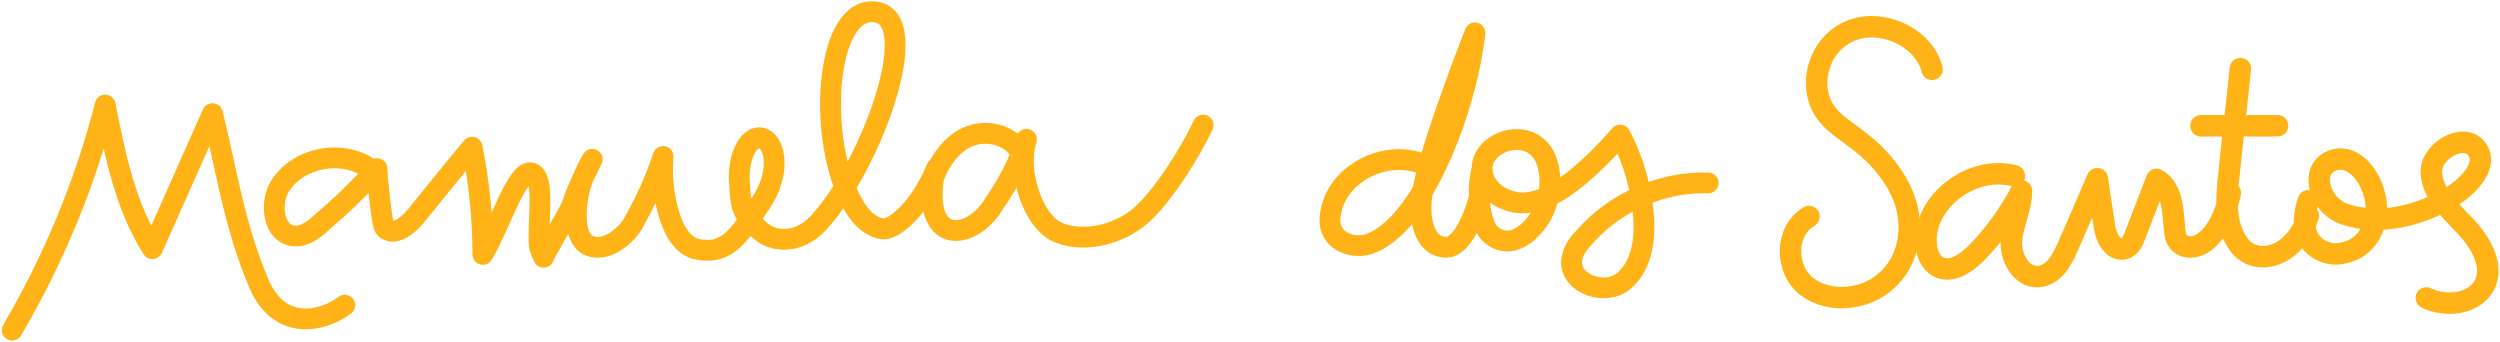 <svg width="409" height="56" viewBox="0 0 409 56" fill="none" xmlns="http://www.w3.org/2000/svg">
<path d="M1.989 54.013C8.777 42.438 13.926 30.046 17.203 17.186C18.841 25.369 20.479 33.67 24.926 40.685C28.203 33.319 31.48 25.954 34.756 18.589C36.98 27.357 38.267 36.827 42.363 46.413C45.873 54.597 53.246 52.376 56.406 49.921" stroke="#FFB317" stroke-width="3.402" stroke-miterlimit="10" stroke-linecap="round" stroke-linejoin="round"/>
<path d="M60.97 27.942C56.406 24.2 48.565 25.603 45.639 30.747C44.118 33.553 44.82 38.23 47.98 38.58C49.735 38.814 51.257 37.645 52.544 36.476C55.821 33.67 58.863 30.747 61.672 27.591C61.789 30.046 62.491 36.827 62.959 37.294C64.363 38.697 66.587 37.061 67.874 35.541C71.034 31.683 74.076 27.825 77.236 24.084C78.406 29.929 78.991 35.775 78.991 41.62C81.683 37.178 84.609 27.591 86.949 28.292C89.29 28.994 87.885 36.242 88.236 40.217C88.353 40.919 88.939 42.088 88.939 42.088C88.822 41.854 93.268 34.605 93.62 33.436C94.79 29.929 96.311 27.357 96.896 26.071C95.024 29.111 94.088 32.735 94.322 36.242C94.439 37.762 94.907 39.399 96.194 40.1C99.471 41.62 102.864 37.879 103.567 36.593C105.673 32.735 107.077 29.812 108.482 25.603C108.013 29.929 109.184 39.983 114.216 40.802C119.248 41.737 121.12 38.113 124.397 33.319C127.674 28.526 126.971 23.616 124.865 22.681C122.759 21.745 120.535 25.37 121.003 30.28C121.237 33.203 121.003 34.722 124.28 37.645C126.386 39.633 130.599 40.1 133.993 36.359C143.004 26.539 152.249 0.468 141.833 1.988C134.812 3.507 133.993 23.382 139.376 33.086C140.429 35.073 141.951 36.944 144.174 37.411C146.397 37.879 150.844 33.436 153.185 27.591" stroke="#FFB317" stroke-width="3.402" stroke-miterlimit="10" stroke-linecap="round" stroke-linejoin="round"/>
<path d="M166.994 25.019C165.589 22.213 161.728 21.161 158.802 22.213C155.876 23.265 153.77 26.188 152.717 29.111C151.078 40.451 159.27 39.282 162.781 33.086C165.004 29.929 166.76 26.422 167.93 22.797C166.292 27.474 168.749 36.359 173.313 38.113C177.877 39.866 183.845 38.113 187.356 34.605C190.867 31.098 194.728 24.902 196.835 20.459" stroke="#FFB317" stroke-width="3.402" stroke-miterlimit="10" stroke-linecap="round" stroke-linejoin="round"/>
<path d="M233.581 27.24C227.729 24.084 219.187 27.825 217.782 34.372C217.548 35.424 217.431 36.71 217.899 37.645C218.718 39.633 221.176 40.451 223.282 40.1C225.389 39.633 227.144 38.23 228.665 36.71C234.985 30.28 240.134 15.9 241.304 5.378C238.847 11.691 233.698 25.253 232.644 31.916C232.059 35.541 232.878 40.451 236.623 40.451C240.134 40.451 243.059 30.631 242.474 27.591C241.304 32.267 242.474 36.944 243.645 38.113C246.219 40.685 249.496 39.282 251.836 35.775C254.06 32.501 254.411 26.188 251.251 23.85C248.209 21.395 242.474 23.616 242.474 27.591C242.474 30.864 245.868 33.203 249.145 33.203C252.421 33.086 255.347 31.215 257.805 29.228C260.379 27.123 262.837 24.668 265.06 22.096C267.284 26.305 268.571 30.981 268.922 35.775C269.156 39.516 268.454 43.724 265.528 46.063C262.603 48.401 256.985 46.53 257.102 42.789C257.219 41.269 258.039 39.983 259.092 38.931C264.124 33.086 271.847 29.695 279.454 29.929" stroke="#FFB317" stroke-width="3.402" stroke-miterlimit="10" stroke-linecap="round" stroke-linejoin="round"/>
<path d="M316.083 11.34C314.795 6.079 307.657 2.806 302.508 5.144C297.242 7.482 295.486 14.731 299.114 18.939C300.401 20.459 302.157 21.512 303.795 22.797C307.54 25.603 310.583 29.228 311.87 33.553C313.04 37.879 312.104 42.906 308.593 45.946C305.199 49.102 299.231 49.687 295.603 46.881C291.976 44.075 291.976 37.762 295.955 35.424" stroke="#FFB317" stroke-width="3.511" stroke-miterlimit="10" stroke-linecap="round" stroke-linejoin="round"/>
<path d="M329.541 28.76C322.402 26.889 314.327 33.319 315.147 40.217C315.264 41.503 315.849 42.906 317.019 43.608C319.125 44.777 321.583 43.14 323.221 41.503C326.264 38.464 328.721 34.956 330.711 31.215C330.711 34.021 329.306 36.593 329.072 39.282C328.838 41.971 330.594 45.478 333.519 45.244C335.977 45.011 337.264 42.672 338.2 40.568C339.839 36.827 341.477 33.086 343.115 29.228C343.466 31.8 343.935 34.489 344.286 37.061C344.52 38.814 345.69 41.152 347.562 40.685C348.498 40.451 348.967 39.399 349.318 38.464C350.488 35.424 351.658 32.384 352.828 29.345C355.754 31.098 355.403 35.073 355.871 38.347C356.339 41.62 362.541 42.088 364.882 31.566" stroke="#FFB317" stroke-width="3.511" stroke-miterlimit="10" stroke-linecap="round" stroke-linejoin="round"/>
<path d="M366.52 11.223C365.935 17.069 365.233 22.797 364.648 28.643C364.18 32.735 363.946 37.178 366.52 40.334C369.212 43.491 375.297 42.322 377.637 35.307" stroke="#FFB317" stroke-width="3.511" stroke-miterlimit="10" stroke-linecap="round" stroke-linejoin="round"/>
<path d="M360.084 20.576C364.297 20.576 368.393 20.576 372.605 20.576" stroke="#FFB317" stroke-width="3.511" stroke-miterlimit="10" stroke-linecap="round" stroke-linejoin="round"/>
<path d="M377.638 32.852C375.297 39.866 380.212 41.854 382.67 41.503C386.999 41.035 388.872 37.411 388.755 33.787C388.638 29.812 385.361 24.785 381.499 26.305C377.755 27.825 379.51 33.553 383.372 34.956C390.627 37.528 398.351 34.021 401.627 31.8C404.202 30.046 407.011 26.889 405.255 24.434C403.149 21.512 397.649 24.668 397.766 28.175C397.883 31.683 400.925 34.489 403.5 37.178C405.957 39.866 408.181 43.724 406.308 46.881C404.553 49.804 400.106 50.271 396.947 48.752" stroke="#FFB317" stroke-width="3.511" stroke-miterlimit="10" stroke-linecap="round" stroke-linejoin="round"/>
</svg>

